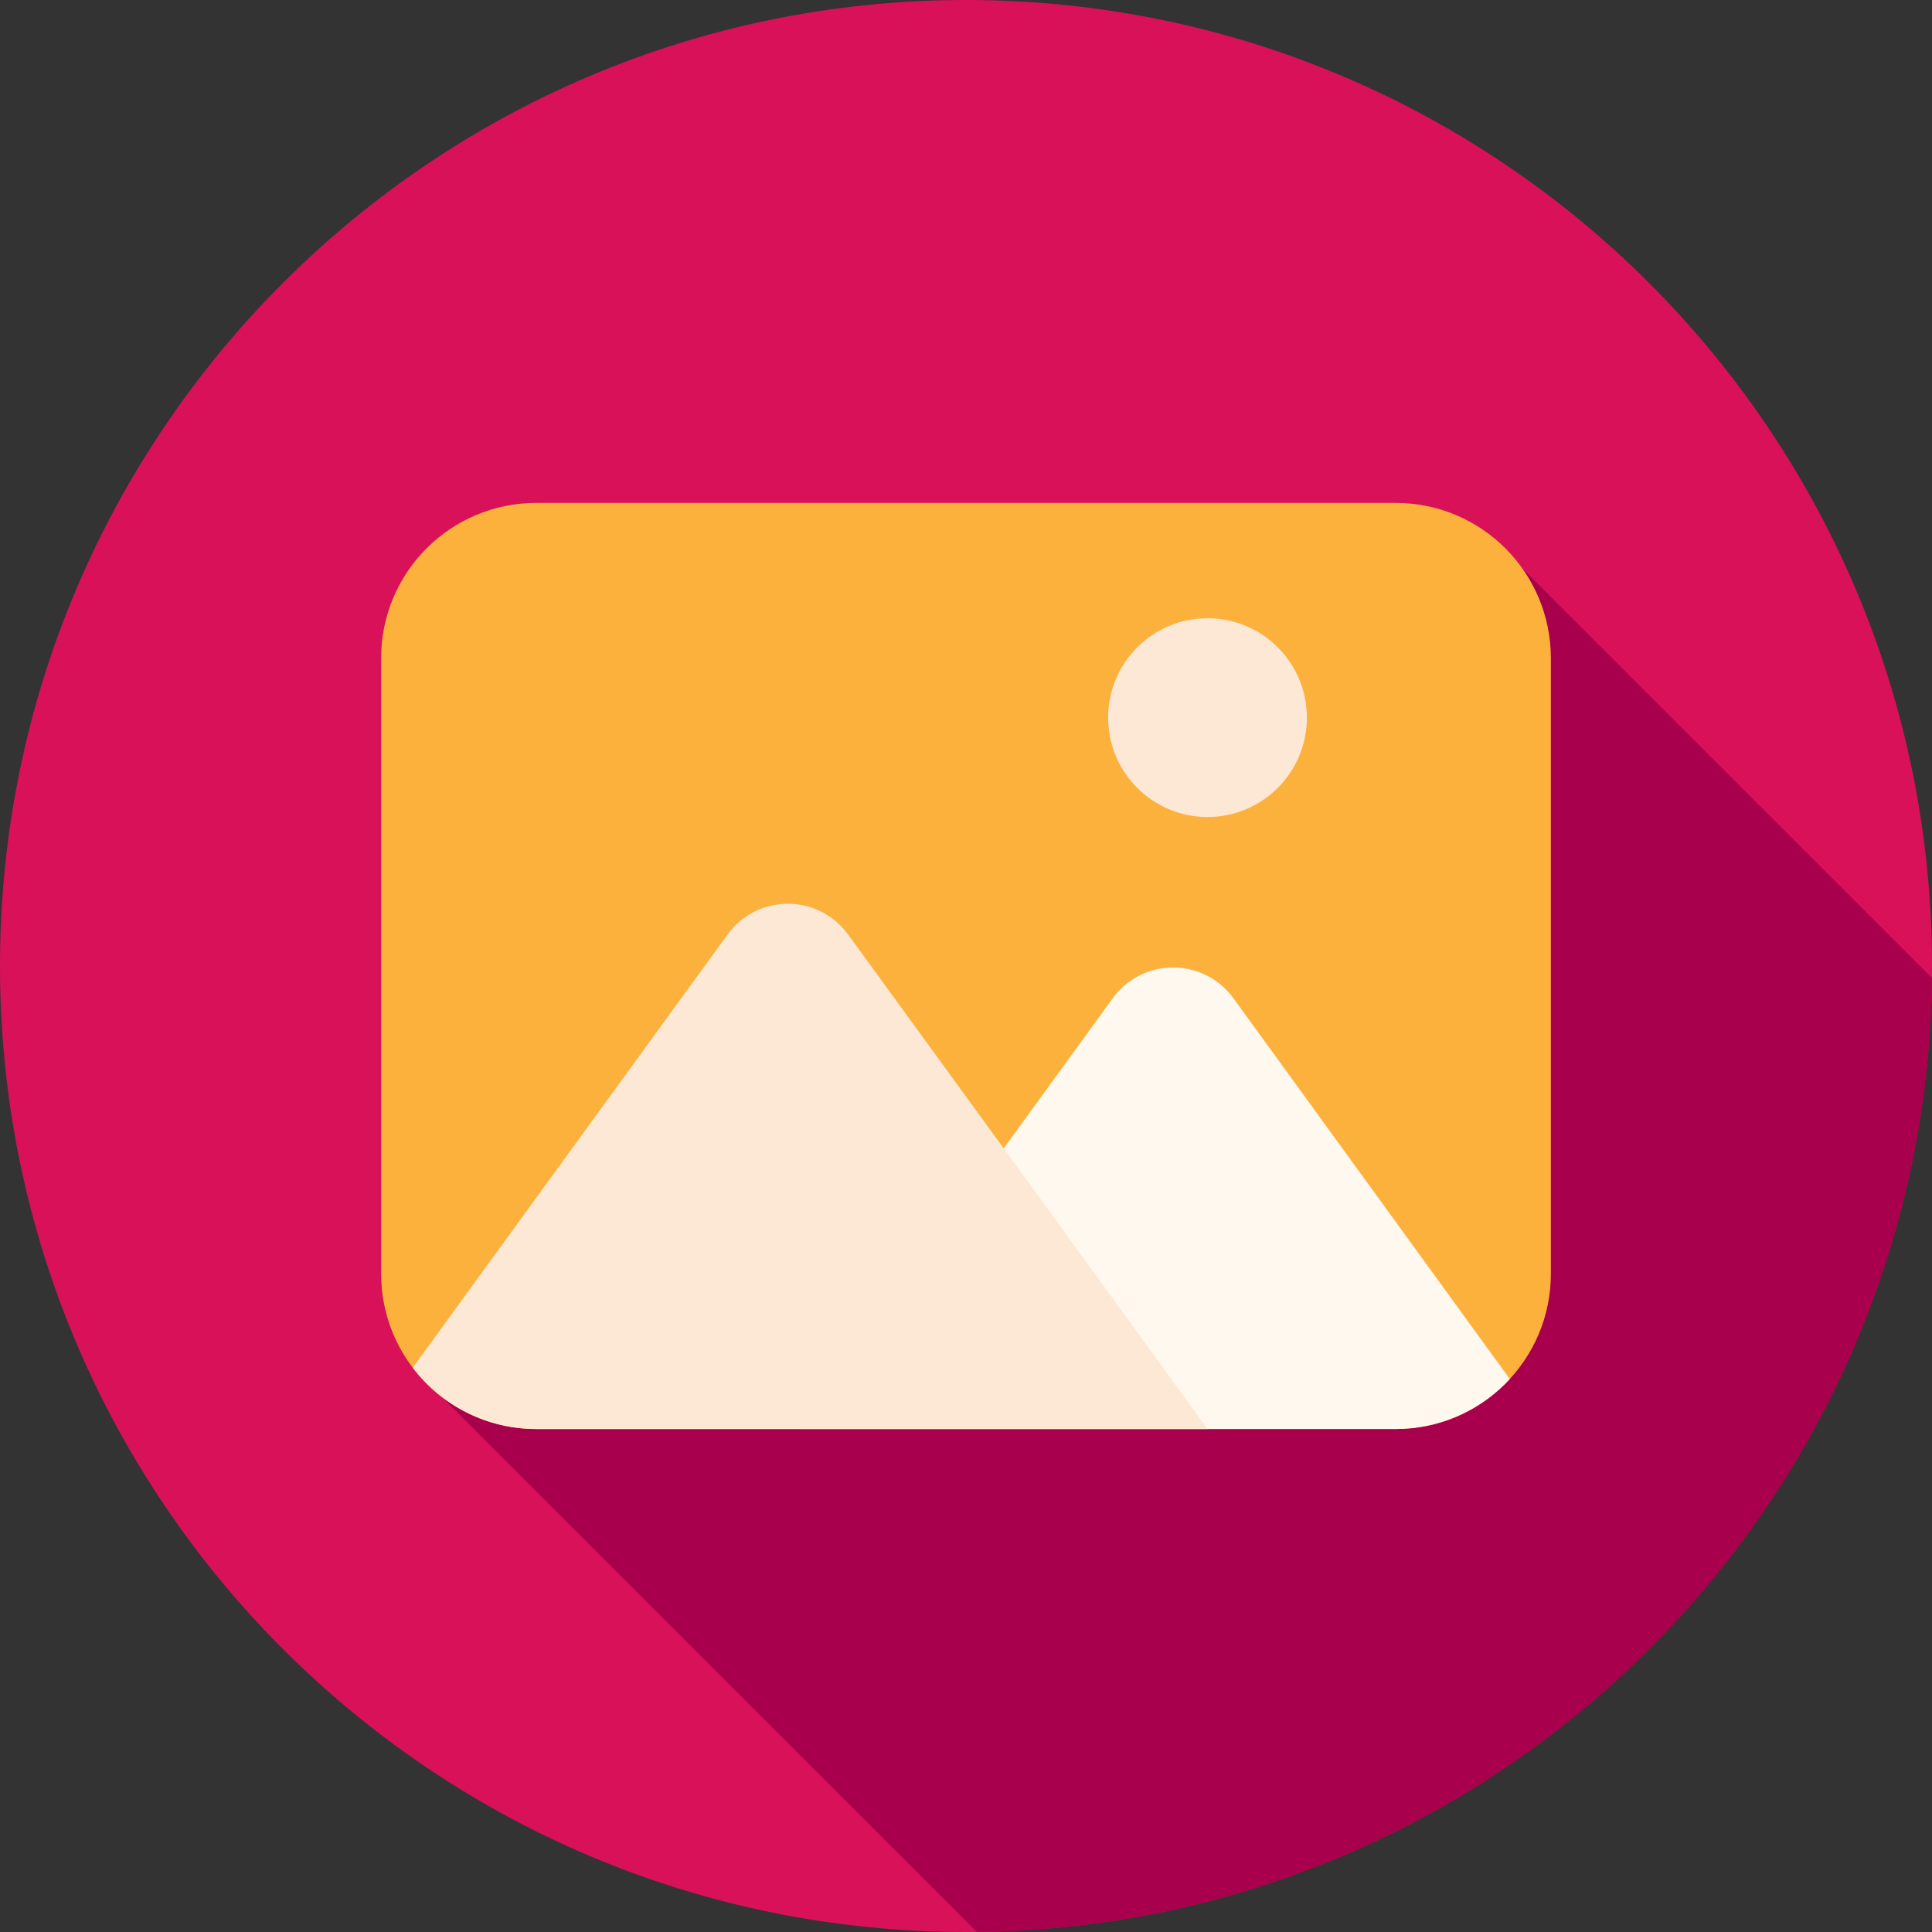 <svg width="36" height="36" viewBox="0 0 36 36" fill="none" xmlns="http://www.w3.org/2000/svg">
<rect x="0" y="0" width="36" height="36" fill="#333333" stroke="none"/>
<path d="M18 36C27.941 36 36 27.941 36 18C36 8.059 27.941 0 18 0C8.059 0 0 8.059 0 18C0 27.941 8.059 36 18 36Z" fill="#D81159"/>
<path d="M36 18.224C35.881 27.998 27.978 35.891 18.205 35.999L7.875 25.671L7.102 23.798V12.204L7.924 10.245L9.752 9.551H26.245L27.923 10.149L36 18.224Z" fill="#A8004C"/>
<path d="M26.006 9.371H9.994C8.396 9.371 7.102 10.666 7.102 12.263V23.736C7.102 25.333 8.396 26.628 9.994 26.628H26.006C27.604 26.628 28.898 25.333 28.898 23.736V12.263C28.898 10.666 27.604 9.371 26.006 9.371Z" fill="#FBB13C"/>
<path d="M28.133 25.696C27.862 25.99 27.533 26.225 27.167 26.385C26.801 26.545 26.406 26.628 26.006 26.627H14.897L18.703 21.398L20.734 18.602C20.862 18.424 21.031 18.279 21.227 18.179C21.423 18.079 21.639 18.027 21.859 18.027C22.078 18.027 22.295 18.079 22.49 18.179C22.686 18.279 22.855 18.424 22.984 18.602L28.133 25.696Z" fill="#FFF8EE"/>
<path d="M22.5 26.628H9.993C9.547 26.628 9.107 26.526 8.708 26.327C8.308 26.129 7.96 25.841 7.691 25.485L13.557 17.413C13.686 17.235 13.854 17.091 14.05 16.991C14.245 16.892 14.461 16.84 14.68 16.84C14.899 16.84 15.115 16.892 15.31 16.991C15.506 17.091 15.675 17.235 15.803 17.413L18.703 21.398L22.5 26.628Z" fill="#FCE8D4"/>
<path d="M22.5 15.224C23.523 15.224 24.352 14.394 24.352 13.372C24.352 12.349 23.523 11.52 22.5 11.52C21.477 11.52 20.648 12.349 20.648 13.372C20.648 14.394 21.477 15.224 22.5 15.224Z" fill="#FCE8D4"/>
</svg>
